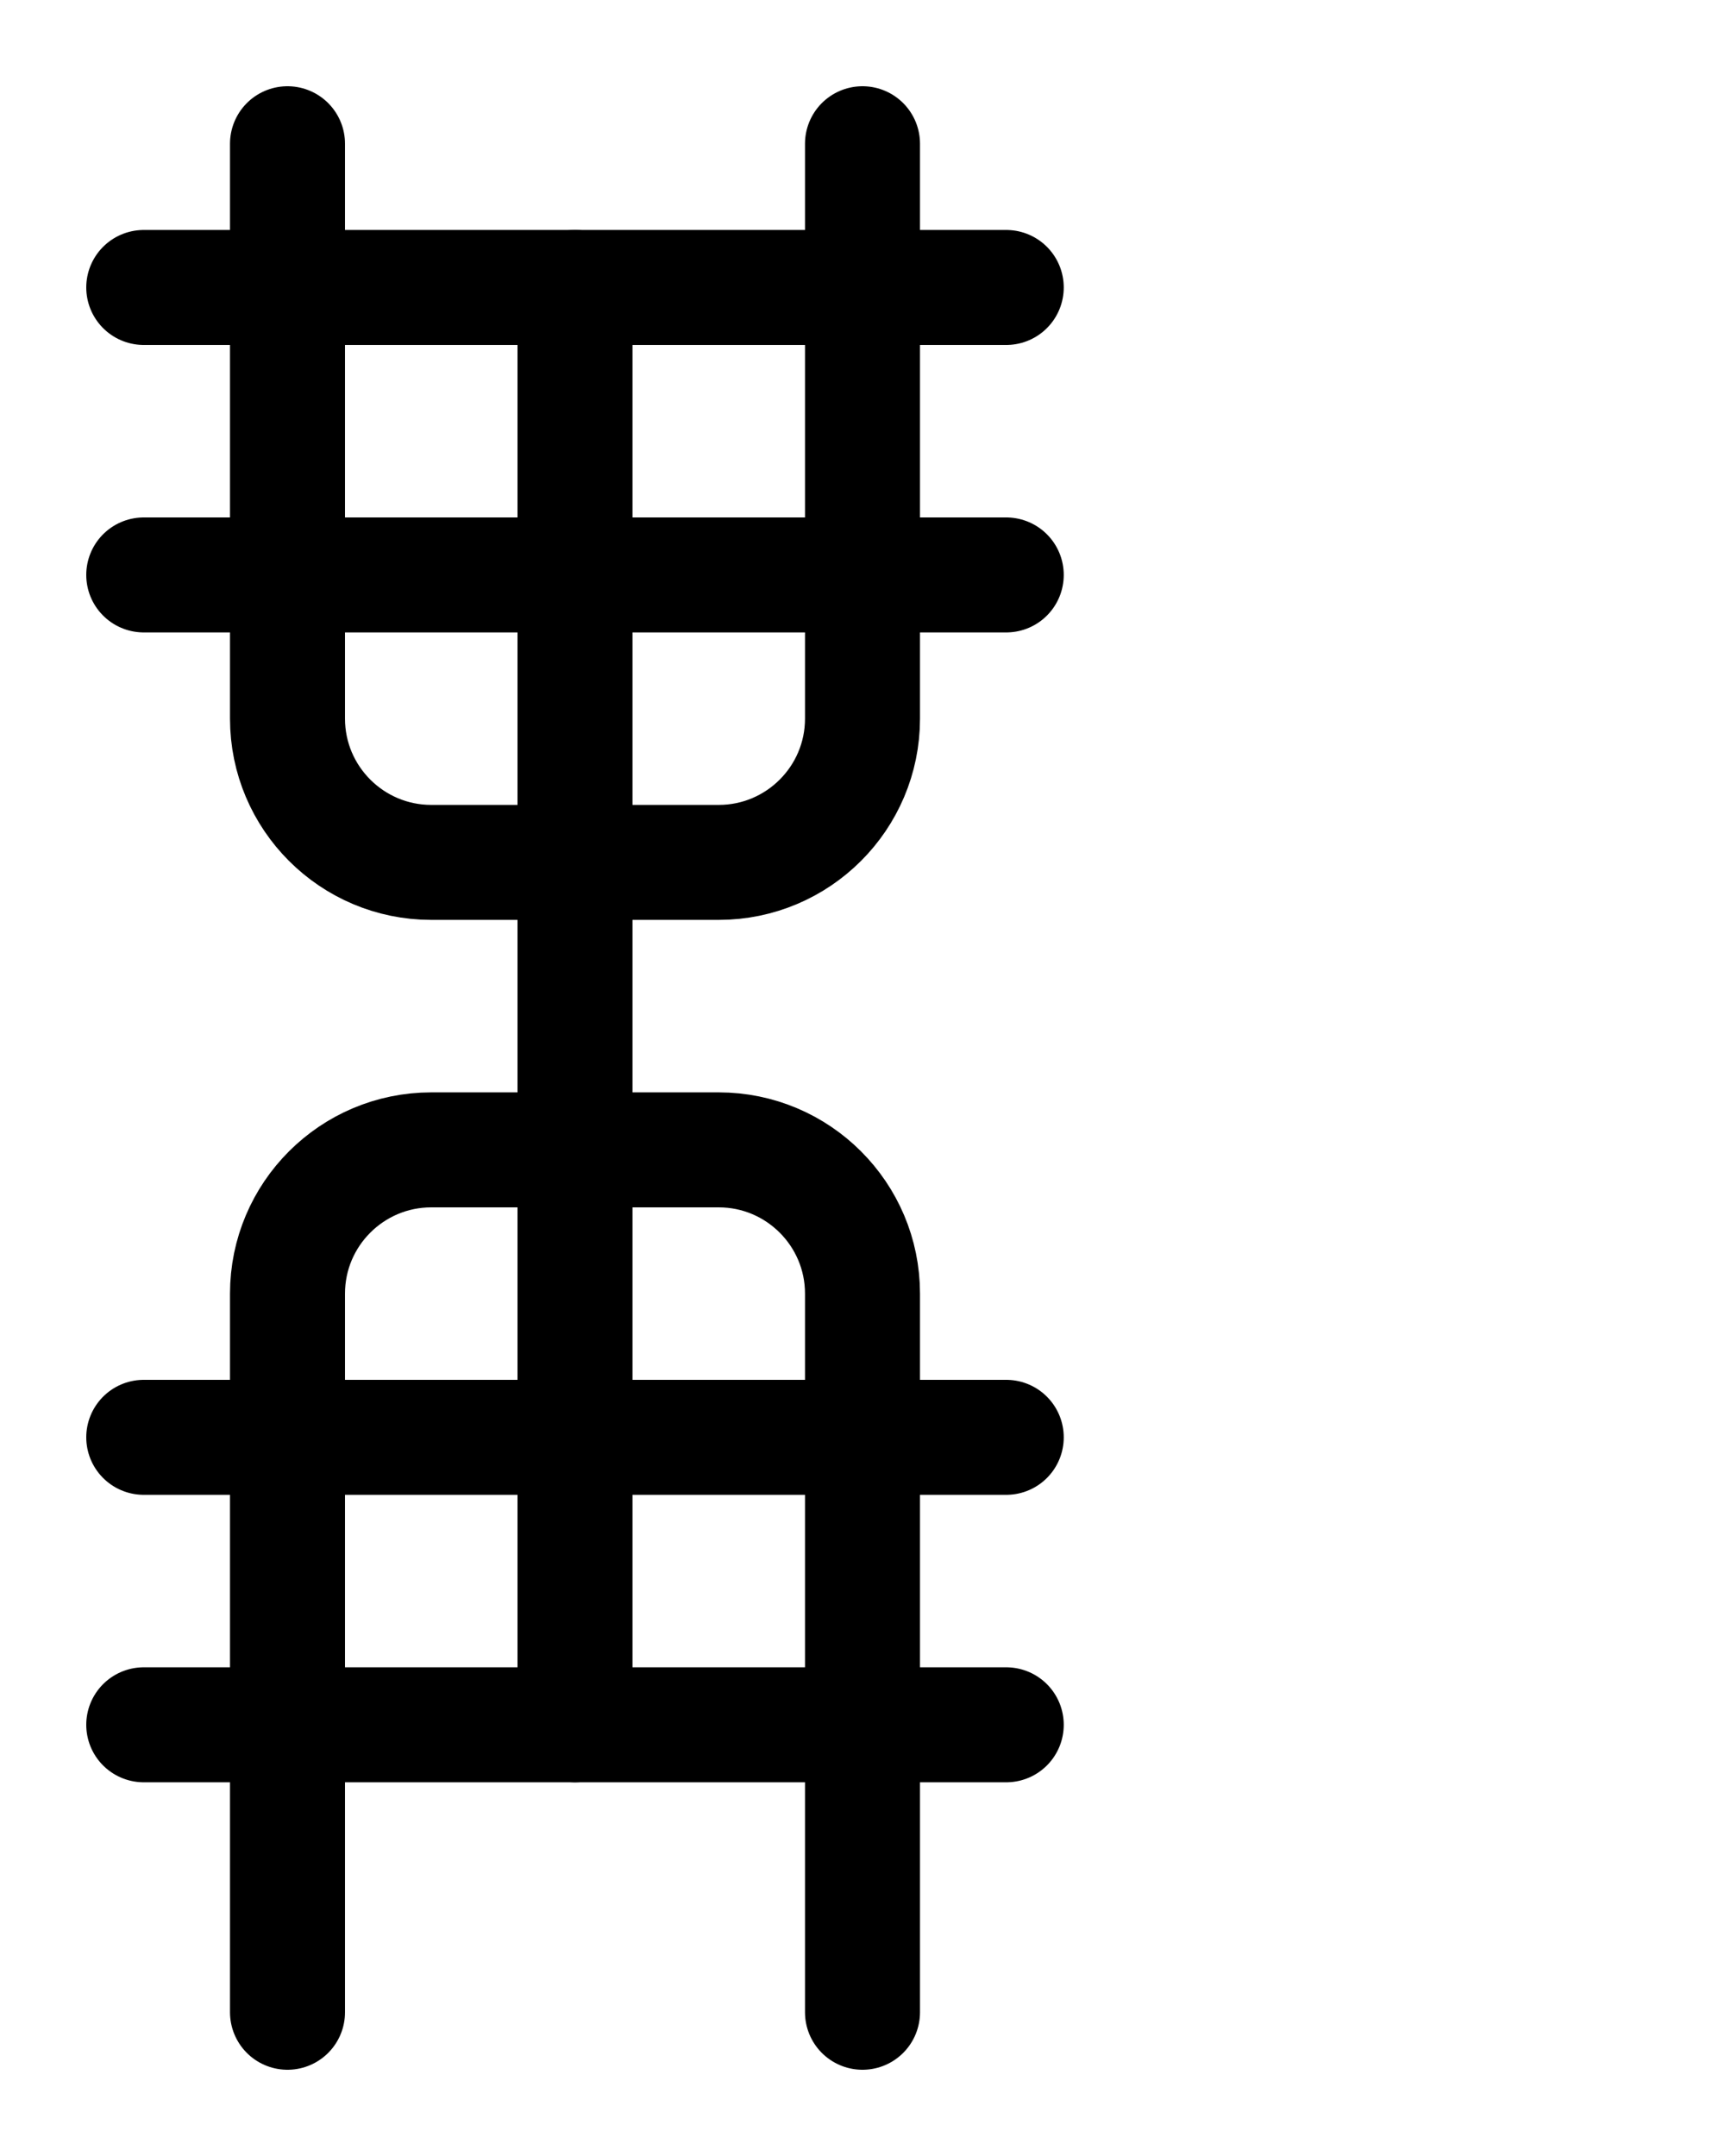 <?xml version="1.0" encoding="utf-8"?>
<!-- Generator: Adobe Illustrator 26.0.0, SVG Export Plug-In . SVG Version: 6.00 Build 0)  -->
<svg version="1.1" id="图层_1" xmlns="http://www.w3.org/2000/svg" xmlns:xlink="http://www.w3.org/1999/xlink" x="0px" y="0px"
	 viewBox="0 0 720 900" style="enable-background:new 0 0 720 900;" xml:space="preserve">
<style type="text/css">
	.st0{fill:none;stroke:#000000;stroke-width:48;stroke-linecap:round;stroke-linejoin:round;stroke-miterlimit:10;}
</style>
<line class="st0" x1="60" y1="720" x2="420" y2="720"/>
<line class="st0" x1="60" y1="600" x2="420" y2="600"/>
<line class="st0" x1="60" y1="240" x2="420" y2="240"/>
<line class="st0" x1="60" y1="120" x2="420" y2="120"/>
<path class="st0" d="M120,840V540c0-33.1,26.9-60,60-60h120c33.1,0,60,26.9,60,60v300"/>
<path class="st0" d="M120,60v240c0,33.1,26.9,60,60,60h120c33.1,0,60-26.9,60-60V60"/>
<line class="st0" x1="240" y1="120" x2="240" y2="720"/>
</svg>
